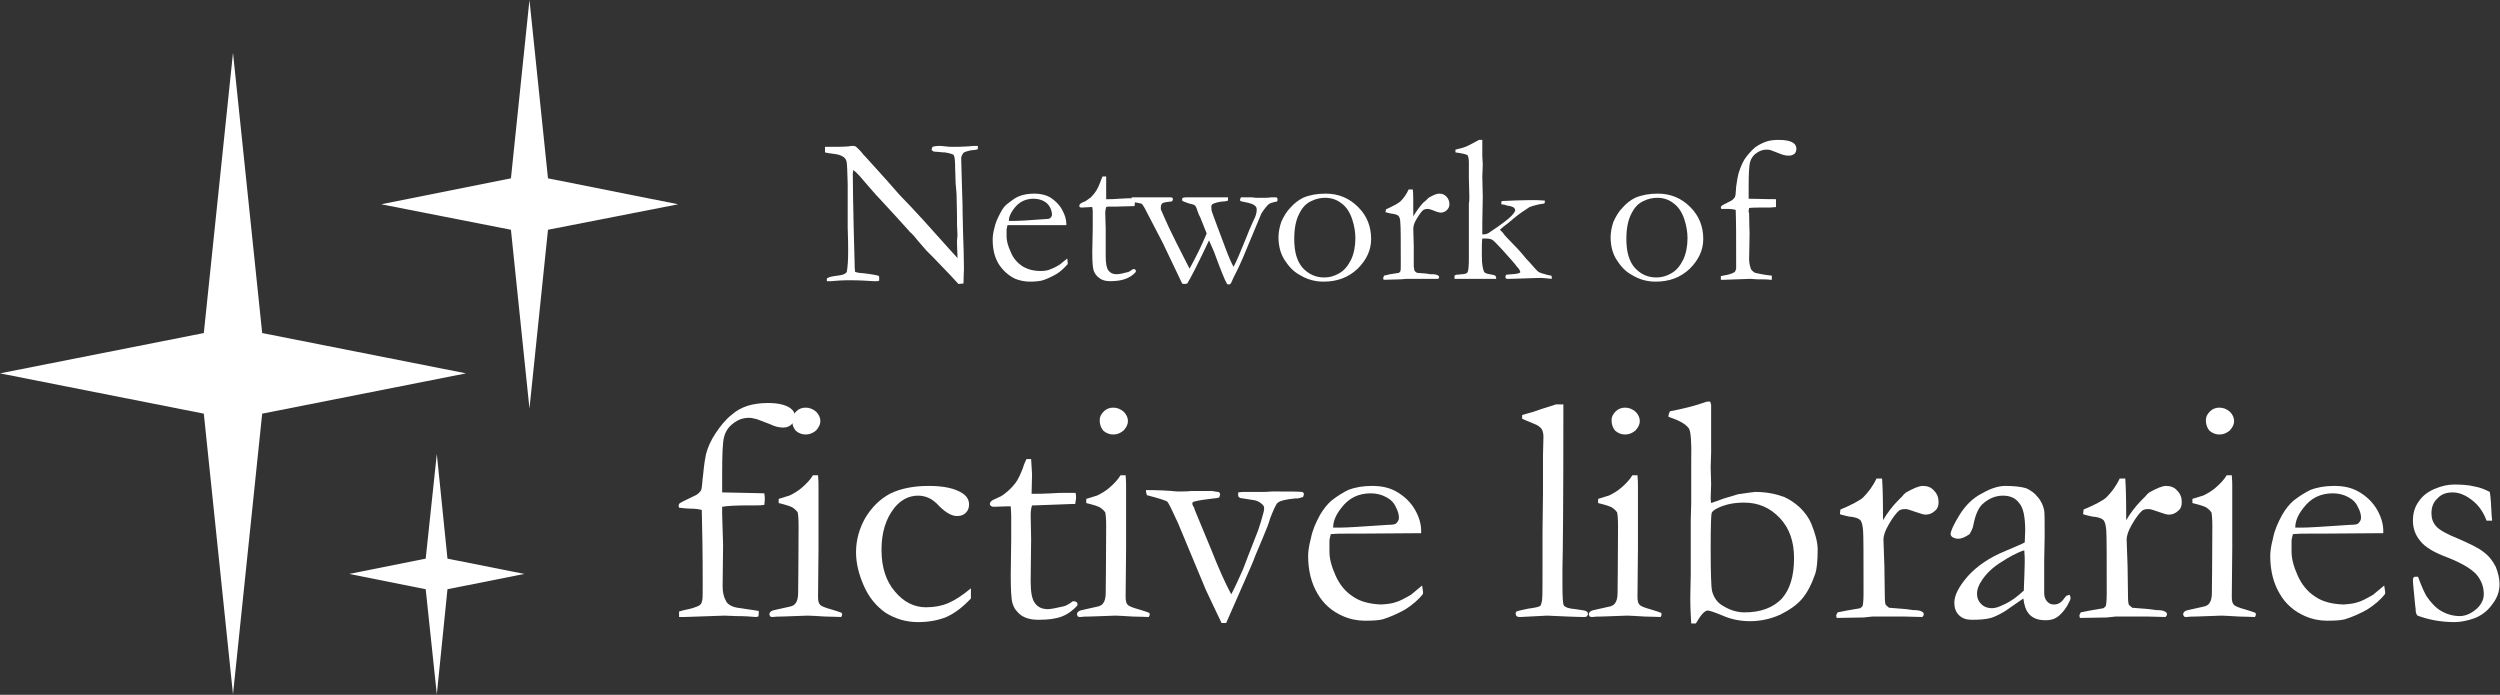 <?xml version="1.0" encoding="UTF-8"?>
<!DOCTYPE svg PUBLIC "-//W3C//DTD SVG 1.1//EN" "http://www.w3.org/Graphics/SVG/1.1/DTD/svg11.dtd">
<svg version="1.2" width="53.97mm" height="15mm" viewBox="1100 12957 5397 1500" preserveAspectRatio="xMidYMid" fill-rule="evenodd" stroke-width="28.222" stroke-linejoin="round" xmlns="http://www.w3.org/2000/svg" xmlns:ooo="http://xml.openoffice.org/svg/export" xmlns:xlink="http://www.w3.org/1999/xlink" xmlns:presentation="http://sun.com/xmlns/staroffice/presentation" xmlns:smil="http://www.w3.org/2001/SMIL20/" xmlns:anim="urn:oasis:names:tc:opendocument:xmlns:animation:1.0" xml:space="preserve">
 <rect x="1100" y="12957" width="5397" height="1500" fill="#333333" stroke="none"/>
 <defs class="EmbeddedBulletChars">
  <g id="bullet-char-template-57356" transform="scale(0,-0)">
   <path d="M 580,1141 L 1163,571 580,0 -4,571 580,1141 Z"/>
  </g>
  <g id="bullet-char-template-57354" transform="scale(0,-0)">
   <path d="M 8,1128 L 1137,1128 1137,0 8,0 8,1128 Z"/>
  </g>
  <g id="bullet-char-template-10146" transform="scale(0,-0)">
   <path d="M 174,0 L 602,739 174,1481 1456,739 174,0 Z M 1358,739 L 309,1346 659,739 1358,739 Z"/>
  </g>
  <g id="bullet-char-template-10132" transform="scale(0,-0)">
   <path d="M 2015,739 L 1276,0 717,0 1260,543 174,543 174,936 1260,936 717,1481 1274,1481 2015,739 Z"/>
  </g>
  <g id="bullet-char-template-10007" transform="scale(0,-0)">
   <path d="M 0,-2 C -7,14 -16,27 -25,37 L 356,567 C 262,823 215,952 215,954 215,979 228,992 255,992 264,992 276,990 289,987 310,991 331,999 354,1012 L 381,999 492,748 772,1049 836,1024 860,1049 C 881,1039 901,1025 922,1006 886,937 835,863 770,784 769,783 710,716 594,584 L 774,223 C 774,196 753,168 711,139 L 727,119 C 717,90 699,76 672,76 641,76 570,178 457,381 L 164,-76 C 142,-110 111,-127 72,-127 30,-127 9,-110 8,-76 1,-67 -2,-52 -2,-32 -2,-23 -1,-13 0,-2 Z"/>
  </g>
  <g id="bullet-char-template-10004" transform="scale(0,-0)">
   <path d="M 285,-33 C 182,-33 111,30 74,156 52,228 41,333 41,471 41,549 55,616 82,672 116,743 169,778 240,778 293,778 328,747 346,684 L 369,508 C 377,444 397,411 428,410 L 1163,1116 C 1174,1127 1196,1133 1229,1133 1271,1133 1292,1118 1292,1087 L 1292,965 C 1292,929 1282,901 1262,881 L 442,47 C 390,-6 338,-33 285,-33 Z"/>
  </g>
  <g id="bullet-char-template-9679" transform="scale(0,-0)">
   <path d="M 813,0 C 632,0 489,54 383,161 276,268 223,411 223,592 223,773 276,916 383,1023 489,1130 632,1184 813,1184 992,1184 1136,1130 1245,1023 1353,916 1407,772 1407,592 1407,412 1353,268 1245,161 1136,54 992,0 813,0 Z"/>
  </g>
  <g id="bullet-char-template-8226" transform="scale(0,-0)">
   <path d="M 346,457 C 273,457 209,483 155,535 101,586 74,649 74,723 74,796 101,859 155,911 209,963 273,989 346,989 419,989 480,963 531,910 582,859 608,796 608,723 608,648 583,586 532,535 482,483 420,457 346,457 Z"/>
  </g>
  <g id="bullet-char-template-8211" transform="scale(0,-0)">
   <path d="M -4,459 L 1135,459 1135,606 -4,606 -4,459 Z"/>
  </g>
  <g id="bullet-char-template-61548" transform="scale(0,-0)">
   <path d="M 173,740 C 173,903 231,1043 346,1159 462,1274 601,1332 765,1332 928,1332 1067,1274 1183,1159 1299,1043 1357,903 1357,740 1357,577 1299,437 1183,322 1067,206 928,148 765,148 601,148 462,206 346,322 231,437 173,577 173,740 Z"/>
  </g>
 </defs>
 <g class="Page">
  <g class="Group">
   <g class="com.sun.star.drawing.ClosedBezierShape">
    <g id="id3">
     <rect class="BoundingBox" stroke="none" fill="none" x="2881" y="13272" width="331" height="299"/>
     <path fill="rgb(255,255,255)" stroke="none" d="M 2881,13286 L 2881,13274 C 2904,13274 2921,13274 2932,13273 2936,13272 2939,13272 2941,13272 2942,13272 2944,13272 2947,13273 2953,13278 2959,13284 2964,13291 2965,13292 2967,13294 2968,13295 L 3015,13347 3022,13355 C 3032,13366 3040,13376 3048,13384 3056,13392 3071,13408 3094,13433 L 3147,13492 C 3152,13498 3159,13505 3167,13514 L 3167,13510 C 3166,13490 3166,13479 3166,13477 L 3167,13464 3166,13443 3166,13433 C 3166,13427 3166,13409 3165,13377 3165,13373 3164,13365 3163,13353 3163,13341 3162,13330 3162,13321 3162,13305 3161,13295 3159,13292 3158,13290 3151,13288 3140,13286 3137,13286 3133,13286 3127,13285 3120,13285 3116,13284 3115,13284 3114,13283 3112,13282 3111,13280 3112,13278 3112,13276 3113,13274 3117,13273 3121,13272 3125,13272 3129,13272 3135,13272 3141,13273 3147,13274 3153,13274 3158,13274 3165,13274 3176,13274 3190,13273 3198,13272 3204,13272 3207,13272 L 3211,13272 3211,13279 C 3208,13280 3205,13281 3201,13281 3197,13281 3193,13282 3190,13283 3185,13284 3181,13286 3180,13287 3177,13291 3175,13295 3175,13299 L 3177,13370 3178,13402 3178,13412 3179,13457 C 3180,13488 3181,13514 3181,13537 3181,13542 3180,13553 3180,13569 L 3169,13570 C 3164,13564 3146,13545 3115,13513 3108,13506 3103,13501 3100,13498 L 3081,13476 C 3074,13467 3069,13462 3067,13460 3064,13458 3063,13456 3062,13455 3045,13436 3024,13413 2998,13385 2991,13378 2981,13366 2967,13350 2959,13340 2953,13334 2951,13332 2949,13330 2946,13327 2942,13324 L 2941,13332 C 2941,13361 2942,13401 2943,13452 L 2945,13526 C 2945,13532 2945,13538 2946,13544 L 2954,13546 C 2968,13547 2982,13549 2996,13552 2997,13553 2997,13554 2998,13554 L 2998,13563 C 2996,13564 2994,13564 2992,13564 2991,13564 2989,13564 2986,13564 2972,13563 2954,13562 2933,13562 2918,13562 2905,13563 2894,13564 L 2891,13564 C 2890,13564 2888,13564 2885,13564 L 2885,13558 2891,13555 2901,13553 C 2910,13552 2917,13551 2922,13549 2924,13548 2927,13546 2928,13544 2930,13534 2931,13519 2931,13499 2931,13490 2931,13473 2930,13448 L 2930,13417 2930,13354 C 2929,13325 2929,13309 2927,13304 2926,13301 2924,13298 2921,13296 2916,13292 2908,13290 2899,13289 2890,13288 2884,13287 2881,13286 Z"/>
    </g>
   </g>
   <g class="com.sun.star.drawing.ClosedBezierShape">
    <g id="id4">
     <rect class="BoundingBox" stroke="none" fill="none" x="3243" y="13375" width="163" height="191"/>
     <path fill="rgb(255,255,255)" stroke="none" d="M 3402,13443 L 3313,13443 3296,13443 C 3289,13443 3282,13443 3275,13443 3274,13447 3273,13451 3273,13452 L 3273,13454 3273,13457 3273,13468 C 3273,13477 3276,13488 3282,13501 3287,13514 3296,13524 3306,13531 3317,13538 3330,13542 3346,13542 3355,13542 3361,13541 3366,13539 3371,13537 3379,13534 3388,13528 L 3404,13515 3405,13524 C 3405,13525 3405,13526 3405,13527 3398,13535 3390,13543 3380,13549 3369,13555 3359,13560 3348,13563 3343,13564 3335,13565 3323,13565 3313,13565 3302,13563 3292,13559 3277,13552 3265,13541 3256,13527 3247,13512 3243,13495 3243,13474 3243,13467 3244,13459 3247,13448 3249,13438 3254,13427 3260,13416 3264,13408 3269,13401 3276,13396 3285,13389 3292,13384 3299,13381 3309,13377 3320,13375 3333,13375 3347,13375 3358,13378 3367,13383 3378,13390 3387,13399 3393,13410 3399,13421 3402,13431 3402,13440 L 3402,13443 Z M 3278,13434 L 3288,13434 C 3296,13434 3319,13433 3356,13430 3362,13430 3366,13429 3367,13428 3370,13425 3371,13423 3371,13421 3371,13416 3370,13411 3367,13405 3364,13399 3359,13394 3353,13391 3347,13388 3340,13386 3331,13386 3314,13386 3300,13393 3290,13406 3282,13416 3278,13425 3278,13434 Z"/>
    </g>
   </g>
   <g class="com.sun.star.drawing.ClosedBezierShape">
    <g id="id5">
     <rect class="BoundingBox" stroke="none" fill="none" x="3430" y="13338" width="123" height="227"/>
     <path fill="rgb(255,255,255)" stroke="none" d="M 3480,13338 L 3488,13338 3488,13359 3488,13387 C 3491,13387 3493,13387 3493,13387 3497,13387 3505,13387 3516,13386 3523,13386 3530,13385 3536,13385 3539,13385 3544,13385 3550,13386 3550,13389 3550,13391 3550,13393 3550,13395 3550,13398 3549,13402 L 3545,13402 3510,13403 3492,13403 3488,13404 C 3487,13408 3486,13412 3486,13417 L 3487,13451 3487,13510 C 3487,13526 3489,13536 3493,13541 3497,13546 3502,13549 3510,13549 3514,13549 3522,13548 3532,13545 3536,13545 3540,13542 3546,13538 L 3548,13538 C 3549,13538 3550,13538 3551,13539 3552,13540 3552,13541 3552,13542 L 3552,13544 C 3546,13551 3538,13556 3530,13559 3522,13562 3511,13564 3497,13564 3487,13564 3479,13562 3473,13557 3467,13553 3463,13547 3461,13541 3459,13535 3458,13522 3458,13501 L 3459,13450 3459,13426 3459,13417 C 3459,13413 3459,13409 3458,13404 L 3455,13404 3437,13405 3435,13405 C 3433,13405 3432,13405 3431,13404 3430,13403 3430,13402 3430,13401 3430,13400 3431,13398 3432,13397 3433,13396 3436,13394 3442,13392 3445,13390 3450,13387 3455,13383 3460,13378 3464,13373 3467,13368 3469,13365 3472,13359 3475,13351 3477,13345 3479,13341 3480,13338 Z"/>
    </g>
   </g>
   <g class="com.sun.star.drawing.ClosedBezierShape">
    <g id="id6">
     <rect class="BoundingBox" stroke="none" fill="none" x="3543" y="13383" width="316" height="189"/>
     <path fill="rgb(255,255,255)" stroke="none" d="M 3543,13383 L 3628,13383 C 3629,13383 3631,13384 3631,13384 3632,13385 3632,13386 3632,13387 3632,13389 3631,13391 3629,13392 3618,13393 3612,13394 3609,13396 3607,13398 3606,13401 3606,13404 3606,13406 3606,13407 3606,13409 3607,13411 3609,13416 3613,13425 3618,13437 3627,13456 3640,13482 L 3668,13537 C 3683,13510 3695,13485 3705,13461 L 3691,13426 C 3689,13423 3687,13418 3685,13412 3683,13405 3681,13402 3680,13401 3679,13399 3674,13398 3666,13396 3658,13393 3654,13392 3652,13390 L 3652,13389 C 3652,13388 3652,13386 3653,13384 3657,13383 3660,13383 3662,13383 L 3674,13383 3702,13383 3711,13383 3738,13383 C 3740,13383 3742,13383 3743,13383 L 3747,13383 C 3748,13383 3749,13383 3751,13383 L 3751,13390 C 3748,13391 3745,13392 3739,13392 3730,13393 3722,13395 3717,13398 3715,13400 3715,13402 3715,13403 3715,13407 3715,13411 3717,13416 3718,13418 3719,13422 3722,13430 L 3746,13494 C 3753,13513 3759,13526 3763,13533 3769,13522 3778,13501 3790,13471 3794,13461 3799,13448 3806,13433 3811,13424 3813,13416 3813,13410 3813,13406 3812,13403 3809,13401 3806,13398 3800,13396 3791,13394 3785,13393 3781,13392 3778,13391 3777,13390 3777,13389 3777,13388 3777,13387 3778,13385 3779,13383 L 3783,13383 3801,13383 C 3802,13383 3805,13383 3811,13384 3817,13384 3823,13384 3829,13384 3833,13384 3839,13384 3844,13383 L 3856,13383 C 3856,13384 3857,13384 3857,13385 3858,13385 3858,13386 3858,13387 3858,13388 3858,13390 3857,13392 3850,13393 3844,13395 3840,13397 3836,13400 3830,13407 3823,13418 L 3783,13514 C 3779,13523 3773,13537 3763,13556 3761,13560 3760,13563 3759,13565 3758,13568 3757,13569 3756,13570 3755,13571 3754,13571 3753,13571 3752,13571 3750,13571 3749,13570 3744,13562 3735,13539 3721,13501 3717,13491 3713,13483 3710,13476 3686,13527 3670,13558 3663,13569 3660,13570 3658,13570 3657,13570 3656,13570 3654,13570 3652,13569 L 3610,13481 3571,13406 C 3568,13401 3566,13398 3565,13397 3562,13396 3558,13395 3551,13394 3548,13393 3545,13393 3543,13392 3543,13390 3543,13388 3543,13387 3543,13386 3543,13385 3543,13383 Z"/>
    </g>
   </g>
   <g class="com.sun.star.drawing.ClosedBezierShape">
    <g id="id7">
     <rect class="BoundingBox" stroke="none" fill="none" x="3860" y="13375" width="201" height="191"/>
     <path fill="rgb(255,255,255)" stroke="none" d="M 3860,13469 C 3860,13459 3862,13448 3866,13436 3871,13425 3877,13414 3886,13405 3894,13396 3903,13389 3913,13384 3927,13378 3943,13375 3962,13375 3990,13375 4013,13385 4032,13404 4051,13423 4060,13446 4060,13473 4060,13497 4050,13518 4031,13537 4011,13556 3987,13565 3957,13565 3938,13565 3921,13560 3905,13550 3892,13543 3882,13532 3873,13518 3864,13504 3860,13487 3860,13469 Z M 3959,13556 C 3970,13556 3981,13553 3991,13547 4002,13541 4010,13531 4017,13517 4023,13504 4026,13488 4026,13471 4026,13459 4024,13445 4019,13430 4014,13415 4006,13403 3996,13396 3986,13388 3974,13384 3961,13384 3951,13384 3941,13386 3931,13391 3920,13396 3912,13404 3905,13418 3898,13431 3894,13449 3894,13473 3894,13501 3900,13521 3912,13535 3925,13549 3940,13556 3959,13556 Z"/>
    </g>
   </g>
   <g class="com.sun.star.drawing.ClosedBezierShape">
    <g id="id8">
     <rect class="BoundingBox" stroke="none" fill="none" x="4086" y="13366" width="144" height="196"/>
     <path fill="rgb(255,255,255)" stroke="none" d="M 4087,13561 L 4086,13558 C 4086,13556 4087,13554 4088,13552 L 4101,13549 4120,13546 C 4121,13545 4122,13544 4123,13543 4124,13541 4124,13535 4124,13526 4124,13475 4124,13446 4123,13438 4123,13430 4121,13425 4119,13423 4117,13421 4112,13419 4103,13418 4098,13417 4094,13416 4091,13415 L 4092,13409 C 4107,13402 4117,13397 4123,13392 4130,13385 4136,13377 4141,13366 L 4150,13366 C 4151,13374 4151,13390 4151,13416 L 4151,13420 C 4151,13421 4151,13422 4151,13424 4157,13414 4164,13404 4172,13395 L 4178,13390 C 4180,13388 4182,13386 4184,13384 4194,13378 4202,13375 4207,13375 4213,13375 4219,13377 4223,13382 4227,13386 4229,13392 4229,13398 4229,13403 4227,13407 4224,13410 4220,13414 4216,13416 4210,13416 4208,13416 4203,13415 4196,13412 4189,13409 4184,13408 4182,13408 4178,13408 4175,13409 4173,13410 4169,13413 4164,13420 4158,13430 4153,13438 4151,13445 4151,13451 L 4152,13488 4152,13532 C 4153,13537 4153,13541 4154,13542 4155,13543 4156,13544 4159,13546 4175,13547 4184,13548 4187,13549 4189,13549 4191,13549 4192,13549 4198,13549 4202,13550 4205,13552 4206,13553 4207,13554 4207,13555 4207,13556 4206,13557 4205,13559 L 4181,13559 4172,13559 4158,13559 4136,13559 4124,13560 4087,13561 Z"/>
    </g>
   </g>
   <g class="com.sun.star.drawing.ClosedBezierShape">
    <g id="id9">
     <rect class="BoundingBox" stroke="none" fill="none" x="4240" y="13259" width="212" height="302"/>
     <path fill="rgb(255,255,255)" stroke="none" d="M 4240,13559 L 4240,13552 C 4241,13551 4242,13551 4244,13550 4245,13550 4249,13550 4256,13549 4262,13549 4267,13547 4268,13545 4270,13542 4271,13532 4271,13514 L 4271,13426 4271,13411 C 4271,13409 4271,13404 4271,13396 4272,13392 4272,13387 4272,13381 L 4271,13342 4271,13308 C 4271,13300 4270,13295 4268,13292 4265,13290 4257,13288 4242,13286 L 4242,13284 C 4242,13283 4242,13282 4242,13280 4251,13278 4259,13276 4266,13273 4269,13272 4278,13267 4293,13259 L 4300,13259 C 4300,13262 4300,13264 4300,13265 L 4300,13285 4300,13294 4301,13312 4300,13338 4301,13382 4300,13437 4300,13454 C 4300,13456 4300,13459 4300,13463 L 4303,13463 C 4308,13463 4313,13461 4318,13457 4342,13441 4356,13430 4362,13424 4368,13418 4371,13413 4371,13411 4371,13409 4370,13407 4368,13405 4364,13403 4359,13401 4354,13401 4352,13400 4350,13400 4348,13399 4345,13399 4343,13398 4341,13398 L 4341,13396 C 4341,13395 4341,13393 4342,13391 4366,13390 4386,13389 4404,13389 4413,13389 4424,13389 4435,13390 L 4435,13392 C 4435,13393 4435,13395 4434,13396 4432,13397 4428,13397 4423,13398 4414,13400 4407,13402 4402,13404 4391,13411 4379,13419 4366,13430 4359,13436 4352,13442 4346,13446 L 4338,13453 C 4339,13454 4340,13455 4341,13456 4342,13457 4343,13458 4345,13460 4346,13463 4350,13466 4354,13471 4371,13488 4383,13501 4391,13511 4393,13514 4396,13517 4400,13521 4411,13534 4418,13541 4420,13543 4424,13546 4431,13548 4439,13550 4443,13551 4446,13552 4449,13552 4450,13554 4450,13556 4450,13557 L 4450,13559 C 4439,13558 4431,13557 4427,13557 L 4423,13557 4360,13559 C 4358,13559 4356,13559 4355,13559 4354,13559 4352,13559 4351,13558 4350,13557 4350,13556 4350,13555 L 4350,13553 C 4351,13551 4352,13550 4352,13550 4367,13549 4376,13548 4378,13547 4379,13547 4381,13546 4382,13545 4382,13542 4380,13538 4375,13533 4371,13527 4360,13515 4343,13496 4332,13484 4325,13477 4322,13475 4319,13473 4314,13472 4309,13472 L 4300,13472 C 4299,13477 4299,13490 4299,13509 4299,13527 4301,13538 4304,13544 4305,13546 4309,13548 4316,13549 4322,13550 4326,13551 4328,13552 4329,13553 4330,13556 4330,13559 4321,13559 4313,13559 4307,13559 4296,13559 4285,13559 4273,13559 4266,13559 4260,13559 4256,13559 4253,13559 4248,13559 4240,13559 Z"/>
    </g>
   </g>
   <g class="com.sun.star.drawing.ClosedBezierShape">
    <g id="id10">
     <rect class="BoundingBox" stroke="none" fill="none" x="4577" y="13375" width="201" height="191"/>
     <path fill="rgb(255,255,255)" stroke="none" d="M 4577,13469 C 4577,13459 4579,13448 4583,13436 4588,13425 4594,13414 4603,13405 4611,13396 4620,13389 4630,13384 4644,13378 4660,13375 4679,13375 4707,13375 4730,13385 4749,13404 4768,13423 4777,13446 4777,13473 4777,13497 4767,13518 4748,13537 4728,13556 4704,13565 4674,13565 4655,13565 4638,13560 4622,13550 4609,13543 4599,13532 4590,13518 4581,13504 4577,13487 4577,13469 Z M 4676,13556 C 4687,13556 4698,13553 4708,13547 4719,13541 4727,13531 4734,13517 4740,13504 4743,13488 4743,13471 4743,13459 4741,13445 4736,13430 4731,13415 4723,13403 4713,13396 4703,13388 4691,13384 4678,13384 4668,13384 4658,13386 4648,13391 4637,13396 4629,13404 4622,13418 4615,13431 4611,13449 4611,13473 4611,13501 4617,13521 4629,13535 4642,13549 4657,13556 4676,13556 Z"/>
    </g>
   </g>
   <g class="com.sun.star.drawing.ClosedBezierShape">
    <g id="id11">
     <rect class="BoundingBox" stroke="none" fill="none" x="4815" y="13259" width="164" height="303"/>
     <path fill="rgb(255,255,255)" stroke="none" d="M 4875,13386 C 4912,13387 4931,13387 4934,13387 4934,13390 4934,13393 4934,13395 4934,13397 4934,13400 4934,13404 4930,13404 4926,13405 4922,13405 L 4914,13405 C 4896,13405 4883,13405 4876,13406 4875,13410 4875,13412 4875,13414 4875,13415 4875,13416 4876,13417 4876,13441 4877,13455 4877,13460 L 4876,13517 C 4876,13525 4878,13532 4880,13538 4882,13541 4885,13544 4889,13546 4892,13547 4899,13548 4909,13550 4917,13551 4922,13552 4925,13552 4925,13555 4925,13558 4925,13561 L 4922,13561 C 4914,13560 4905,13560 4894,13560 L 4878,13559 4822,13561 4815,13561 4815,13553 C 4817,13553 4819,13552 4820,13552 4833,13550 4841,13547 4845,13544 4846,13543 4847,13541 4848,13537 4848,13536 4848,13527 4848,13512 4848,13470 4848,13435 4847,13410 4843,13409 4837,13408 4830,13408 4827,13408 4822,13408 4816,13408 L 4815,13405 C 4815,13403 4816,13402 4817,13401 4818,13400 4824,13397 4836,13391 4840,13389 4843,13386 4845,13383 4846,13381 4847,13378 4847,13373 4847,13370 4848,13366 4848,13360 4850,13345 4852,13335 4853,13332 4856,13322 4860,13311 4866,13301 4873,13291 4880,13283 4889,13275 4896,13270 4904,13266 4912,13263 4920,13260 4930,13259 4940,13259 4954,13259 4965,13261 4972,13266 4976,13269 4978,13273 4978,13278 4978,13282 4977,13286 4974,13289 4970,13292 4966,13293 4962,13293 4956,13293 4950,13292 4943,13289 4931,13284 4924,13282 4922,13281 4919,13280 4916,13280 4913,13280 4905,13280 4898,13283 4891,13288 4884,13293 4880,13300 4878,13307 4876,13315 4875,13332 4875,13359 4875,13369 4875,13378 4875,13386 Z"/>
    </g>
   </g>
   <g class="com.sun.star.drawing.ClosedBezierShape">
    <g id="id12">
     <rect class="BoundingBox" stroke="none" fill="none" x="2565" y="13827" width="252" height="463"/>
     <path fill="rgb(255,255,255)" stroke="none" d="M 2659,14020 C 2716,14021 2747,14022 2750,14022 2751,14027 2751,14031 2751,14033 2751,14036 2751,14041 2750,14047 2744,14048 2738,14048 2732,14048 L 2719,14048 C 2690,14048 2670,14049 2659,14051 2659,14056 2659,14060 2659,14063 2659,14064 2659,14066 2659,14068 2660,14104 2661,14126 2661,14133 L 2660,14222 C 2660,14235 2662,14245 2667,14254 2669,14259 2674,14263 2681,14266 2685,14268 2696,14270 2712,14272 2725,14274 2734,14275 2738,14276 2738,14281 2738,14285 2737,14288 L 2732,14289 C 2721,14288 2707,14287 2689,14287 L 2664,14286 2577,14289 2566,14289 2566,14277 C 2569,14276 2572,14276 2573,14275 2593,14271 2606,14267 2611,14263 2614,14261 2615,14257 2616,14253 2617,14250 2617,14237 2617,14214 2617,14149 2616,14097 2615,14058 2609,14056 2600,14055 2588,14055 2583,14055 2576,14054 2566,14053 L 2565,14050 C 2565,14047 2566,14044 2568,14043 2569,14042 2579,14037 2598,14028 2605,14025 2610,14021 2613,14016 2615,14013 2615,14008 2616,14000 2616,13997 2617,13990 2618,13981 2620,13958 2623,13943 2624,13938 2628,13922 2635,13907 2645,13892 2655,13877 2666,13863 2680,13852 2690,13843 2702,13837 2714,13833 2727,13829 2742,13827 2758,13827 2780,13827 2796,13831 2806,13838 2813,13843 2816,13849 2816,13856 2816,13863 2814,13868 2809,13873 2804,13878 2798,13880 2791,13880 2782,13880 2773,13878 2763,13873 2744,13866 2733,13861 2730,13861 2726,13860 2722,13859 2717,13859 2704,13859 2693,13863 2683,13871 2672,13879 2666,13889 2663,13901 2660,13912 2659,13939 2659,13980 2659,13994 2659,14008 2659,14020 Z"/>
    </g>
   </g>
   <g class="com.sun.star.drawing.ClosedBezierShape">
    <g id="id13">
     <rect class="BoundingBox" stroke="none" fill="none" x="2761" y="13837" width="159" height="453"/>
     <path fill="rgb(255,255,255)" stroke="none" d="M 2810,13864 C 2810,13857 2813,13851 2819,13845 2824,13840 2831,13837 2839,13837 2848,13837 2855,13840 2862,13846 2868,13852 2871,13859 2871,13866 2871,13873 2868,13879 2862,13886 2855,13892 2848,13895 2839,13895 2831,13895 2824,13892 2818,13887 2813,13881 2810,13874 2810,13864 Z M 2781,14043 L 2781,14034 C 2796,14029 2805,14027 2806,14026 2814,14022 2823,14017 2832,14009 2841,14001 2849,13993 2855,13983 2858,13983 2860,13983 2862,13983 L 2866,13983 C 2867,13994 2867,14002 2867,14007 2867,14008 2867,14013 2867,14023 L 2867,14041 2867,14140 2866,14245 C 2866,14253 2867,14259 2870,14262 2873,14266 2882,14269 2896,14273 2906,14276 2912,14278 2917,14280 2918,14282 2918,14283 2918,14284 2918,14285 2917,14287 2916,14289 2907,14289 2896,14288 2882,14288 2863,14287 2850,14286 2844,14286 2841,14286 2822,14287 2788,14288 2781,14288 2775,14288 2768,14289 2767,14289 2765,14289 2763,14288 2762,14286 2761,14285 2761,14283 2761,14280 2763,14277 2768,14275 2768,14275 2780,14272 2803,14267 2810,14266 2815,14263 2817,14260 2821,14255 2823,14248 2823,14237 2823,14220 2824,14172 2824,14093 2824,14077 2823,14067 2822,14063 2820,14060 2817,14057 2813,14054 2808,14050 2797,14047 2781,14043 Z"/>
    </g>
   </g>
   <g class="com.sun.star.drawing.ClosedBezierShape">
    <g id="id14">
     <rect class="BoundingBox" stroke="none" fill="none" x="2948" y="14006" width="249" height="295"/>
     <path fill="rgb(255,255,255)" stroke="none" d="M 3196,14227 L 3196,14249 C 3178,14268 3161,14281 3143,14289 3126,14296 3105,14300 3082,14300 3056,14300 3033,14293 3012,14280 2992,14266 2976,14247 2965,14222 2954,14197 2948,14173 2948,14149 2948,14123 2955,14098 2968,14075 2982,14052 2999,14035 3021,14023 3043,14012 3071,14006 3105,14006 3137,14006 3161,14011 3178,14022 3187,14028 3192,14036 3192,14046 3192,14053 3190,14059 3185,14064 3180,14069 3174,14071 3166,14071 3155,14071 3142,14064 3128,14050 3120,14041 3112,14035 3105,14032 3098,14029 3091,14027 3082,14027 3062,14027 3045,14036 3031,14053 3012,14077 3003,14107 3003,14144 3003,14182 3013,14212 3032,14234 3051,14257 3074,14268 3099,14268 3117,14268 3133,14265 3147,14259 3161,14253 3177,14243 3196,14227 Z"/>
    </g>
   </g>
   <g class="com.sun.star.drawing.ClosedBezierShape">
    <g id="id15">
     <rect class="BoundingBox" stroke="none" fill="none" x="3237" y="13948" width="190" height="348"/>
     <path fill="rgb(255,255,255)" stroke="none" d="M 3316,13948 L 3326,13948 3328,13981 3327,14023 C 3331,14023 3334,14023 3335,14023 3341,14023 3353,14023 3370,14022 3381,14021 3391,14021 3401,14021 3406,14021 3413,14021 3422,14021 3423,14026 3423,14029 3423,14032 3423,14035 3422,14039 3421,14045 L 3415,14045 3361,14047 3334,14048 3328,14048 C 3326,14054 3325,14061 3325,14069 L 3326,14121 3325,14212 C 3325,14236 3328,14252 3335,14260 3341,14268 3350,14272 3362,14272 3368,14272 3379,14270 3396,14266 3401,14265 3408,14261 3416,14255 L 3419,14255 C 3421,14255 3423,14256 3424,14257 3426,14258 3426,14260 3426,14262 L 3426,14264 C 3416,14275 3405,14283 3392,14288 3379,14293 3363,14295 3341,14295 3327,14295 3314,14292 3304,14285 3295,14278 3289,14270 3286,14260 3283,14251 3282,14230 3282,14198 L 3283,14120 3283,14083 3283,14069 C 3283,14063 3282,14056 3282,14050 L 3276,14050 3247,14051 3245,14051 C 3242,14051 3240,14050 3239,14049 3238,14048 3237,14047 3237,14045 3237,14043 3238,14040 3240,14039 3241,14037 3247,14035 3255,14031 3261,14029 3268,14024 3276,14017 3284,14010 3291,14002 3296,13994 3299,13989 3303,13981 3308,13968 3311,13958 3314,13952 3316,13948 Z"/>
    </g>
   </g>
   <g class="com.sun.star.drawing.ClosedBezierShape">
    <g id="id16">
     <rect class="BoundingBox" stroke="none" fill="none" x="3425" y="13837" width="158" height="453"/>
     <path fill="rgb(255,255,255)" stroke="none" d="M 3474,13864 C 3474,13857 3477,13851 3483,13845 3488,13840 3495,13837 3503,13837 3512,13837 3519,13840 3526,13846 3532,13852 3535,13859 3535,13866 3535,13873 3532,13879 3526,13886 3519,13892 3512,13895 3503,13895 3495,13895 3488,13892 3482,13887 3477,13881 3474,13874 3474,13864 Z M 3445,14043 L 3445,14034 C 3460,14029 3469,14027 3470,14026 3478,14022 3487,14017 3496,14009 3505,14001 3513,13993 3519,13983 3522,13983 3524,13983 3526,13983 L 3530,13983 C 3531,13994 3531,14002 3531,14007 3531,14008 3531,14013 3531,14023 L 3531,14041 3531,14140 3530,14245 C 3530,14253 3531,14259 3534,14262 3537,14266 3546,14269 3560,14273 3570,14276 3576,14278 3581,14280 3582,14282 3582,14283 3582,14284 3582,14285 3581,14287 3580,14289 3571,14289 3560,14288 3546,14288 3527,14287 3514,14286 3508,14286 3505,14286 3486,14287 3452,14288 3445,14288 3439,14288 3432,14289 3431,14289 3429,14289 3427,14288 3426,14286 3425,14285 3425,14283 3425,14280 3427,14277 3432,14275 3432,14275 3444,14272 3467,14267 3474,14266 3479,14263 3481,14260 3485,14255 3487,14248 3487,14237 3487,14220 3488,14172 3488,14093 3488,14077 3487,14067 3486,14063 3484,14060 3481,14057 3477,14054 3472,14050 3461,14047 3445,14043 Z"/>
    </g>
   </g>
   <g class="com.sun.star.drawing.ClosedBezierShape">
    <g id="id17">
     <rect class="BoundingBox" stroke="none" fill="none" x="3574" y="14015" width="342" height="288"/>
     <path fill="rgb(255,255,255)" stroke="none" d="M 3574,14015 C 3600,14015 3622,14016 3641,14018 3655,14018 3664,14018 3671,14017 3675,14017 3678,14017 3679,14017 L 3717,14017 C 3723,14018 3727,14019 3730,14019 3732,14019 3733,14021 3734,14023 3734,14026 3733,14028 3732,14031 3728,14032 3724,14033 3720,14033 3703,14035 3688,14037 3677,14040 3675,14041 3674,14042 3674,14044 3674,14046 3675,14049 3678,14053 3678,14055 3679,14057 3681,14062 L 3715,14144 C 3730,14182 3744,14214 3758,14240 3767,14223 3775,14205 3783,14187 3790,14169 3801,14140 3816,14102 3820,14091 3824,14077 3828,14062 3829,14058 3829,14056 3829,14054 3829,14051 3828,14048 3824,14045 3821,14042 3816,14039 3809,14037 3807,14037 3797,14035 3777,14032 3776,14031 3774,14030 3773,14028 L 3773,14025 C 3773,14024 3773,14022 3773,14020 3779,14019 3783,14019 3785,14019 L 3826,14019 C 3829,14019 3835,14019 3846,14018 3882,14018 3904,14018 3911,14019 3913,14019 3914,14021 3915,14023 3915,14025 3914,14027 3913,14030 L 3902,14033 C 3899,14033 3897,14033 3896,14033 3876,14035 3863,14038 3859,14042 3855,14044 3850,14056 3842,14076 3839,14087 3834,14100 3827,14116 L 3809,14159 C 3807,14165 3804,14172 3801,14179 L 3747,14302 3737,14302 C 3735,14297 3732,14291 3729,14285 L 3703,14230 3643,14086 C 3630,14058 3623,14043 3620,14040 3618,14038 3603,14033 3576,14026 3575,14022 3574,14020 3574,14018 L 3574,14015 Z"/>
    </g>
   </g>
   <g class="com.sun.star.drawing.ClosedBezierShape">
    <g id="id18">
     <rect class="BoundingBox" stroke="none" fill="none" x="3924" y="14006" width="249" height="292"/>
     <path fill="rgb(255,255,255)" stroke="none" d="M 4168,14108 L 4032,14109 4005,14109 C 3995,14109 3984,14109 3973,14110 3971,14117 3970,14122 3970,14124 L 3970,14127 3970,14131 3970,14148 C 3970,14162 3974,14179 3983,14199 3992,14219 4004,14234 4021,14245 4037,14256 4057,14261 4082,14262 4095,14261 4105,14260 4113,14257 4121,14255 4132,14249 4146,14241 L 4170,14221 4172,14234 C 4172,14236 4172,14237 4172,14239 4162,14252 4149,14263 4133,14273 4117,14282 4101,14289 4085,14294 4077,14296 4065,14297 4047,14297 4031,14297 4015,14294 3999,14287 3976,14277 3957,14261 3944,14238 3931,14216 3924,14189 3924,14157 3924,14147 3926,14134 3930,14119 3933,14103 3940,14086 3950,14068 3957,14056 3965,14046 3974,14038 3988,14027 4000,14020 4010,14015 4025,14009 4042,14006 4062,14006 4083,14006 4100,14010 4114,14018 4132,14028 4146,14042 4155,14058 4164,14074 4168,14089 4168,14103 L 4168,14108 Z M 3978,14096 L 3994,14096 C 4005,14096 4040,14094 4097,14090 4106,14090 4112,14089 4114,14087 4118,14083 4120,14079 4120,14075 4120,14068 4118,14060 4113,14051 4109,14042 4102,14035 4092,14030 4083,14025 4072,14022 4059,14022 4033,14022 4012,14032 3996,14053 3984,14068 3978,14082 3978,14096 Z"/>
    </g>
   </g>
   <g class="com.sun.star.drawing.ClosedBezierShape">
    <g id="id19">
     <rect class="BoundingBox" stroke="none" fill="none" x="4372" y="13830" width="157" height="461"/>
     <path fill="rgb(255,255,255)" stroke="none" d="M 4386,13861 L 4386,13853 C 4392,13851 4400,13849 4407,13847 4419,13843 4436,13837 4459,13830 L 4475,13830 C 4475,13841 4475,13847 4475,13849 4475,14038 4474,14150 4473,14186 4473,14208 4473,14219 4473,14220 4473,14246 4474,14261 4476,14264 4479,14268 4487,14271 4501,14272 4515,14274 4523,14275 4525,14277 4527,14278 4528,14280 4528,14282 4528,14285 4527,14286 4526,14287 4525,14288 4524,14289 4521,14289 4519,14289 4507,14289 4485,14288 L 4440,14286 4382,14289 C 4379,14289 4376,14289 4374,14287 4373,14286 4372,14284 4372,14282 4372,14279 4373,14278 4374,14277 4376,14276 4384,14274 4399,14271 4414,14269 4423,14267 4425,14265 4427,14263 4428,14259 4429,14253 4430,14245 4430,14222 4430,14183 L 4430,14104 4431,14022 4431,13940 4432,13900 C 4432,13892 4430,13886 4428,13883 4425,13879 4420,13875 4412,13872 4399,13867 4391,13863 4386,13861 Z"/>
    </g>
   </g>
   <g class="com.sun.star.drawing.ClosedBezierShape">
    <g id="id20">
     <rect class="BoundingBox" stroke="none" fill="none" x="4530" y="13837" width="159" height="453"/>
     <path fill="rgb(255,255,255)" stroke="none" d="M 4579,13864 C 4579,13857 4582,13851 4588,13845 4593,13840 4600,13837 4608,13837 4617,13837 4624,13840 4631,13846 4637,13852 4640,13859 4640,13866 4640,13873 4637,13879 4631,13886 4624,13892 4617,13895 4608,13895 4600,13895 4593,13892 4587,13887 4582,13881 4579,13874 4579,13864 Z M 4550,14043 L 4550,14034 C 4565,14029 4574,14027 4575,14026 4583,14022 4592,14017 4601,14009 4610,14001 4618,13993 4624,13983 4627,13983 4629,13983 4631,13983 L 4635,13983 C 4636,13994 4636,14002 4636,14007 4636,14008 4636,14013 4636,14023 L 4636,14041 4636,14140 4635,14245 C 4635,14253 4636,14259 4639,14262 4642,14266 4651,14269 4665,14273 4675,14276 4681,14278 4686,14280 4687,14282 4687,14283 4687,14284 4687,14285 4686,14287 4685,14289 4676,14289 4665,14288 4651,14288 4632,14287 4619,14286 4613,14286 4610,14286 4591,14287 4557,14288 4550,14288 4544,14288 4537,14289 4536,14289 4534,14289 4532,14288 4531,14286 4530,14285 4530,14283 4530,14280 4532,14277 4537,14275 4537,14275 4549,14272 4572,14267 4579,14266 4584,14263 4586,14260 4590,14255 4592,14248 4592,14237 4592,14220 4593,14172 4593,14093 4593,14077 4592,14067 4591,14063 4589,14060 4586,14057 4582,14054 4577,14050 4566,14047 4550,14043 Z"/>
    </g>
   </g>
   <g class="com.sun.star.drawing.ClosedBezierShape">
    <g id="id21">
     <rect class="BoundingBox" stroke="none" fill="none" x="4702" y="13823" width="323" height="481"/>
     <path fill="rgb(255,255,255)" stroke="none" d="M 4702,13857 L 4702,13855 C 4702,13852 4703,13849 4705,13845 4730,13840 4757,13834 4785,13824 4786,13824 4789,13824 4792,13824 4793,13828 4794,13830 4794,13831 L 4794,13933 4793,13966 4794,14002 4793,14032 C 4793,14033 4793,14037 4794,14043 L 4822,14033 C 4825,14032 4835,14029 4852,14024 4873,14021 4886,14019 4889,14019 4913,14019 4933,14023 4952,14030 4963,14035 4974,14042 4986,14053 4997,14064 5005,14075 5010,14087 5019,14109 5024,14128 5024,14143 5024,14168 5022,14186 5019,14195 5011,14218 5002,14236 4990,14250 4979,14263 4963,14274 4943,14284 4923,14293 4901,14298 4878,14298 4857,14298 4837,14294 4819,14286 4800,14278 4789,14275 4787,14275 4780,14275 4772,14284 4761,14303 L 4751,14303 C 4750,14287 4749,14268 4749,14246 L 4750,14195 4750,14169 4750,14094 4750,14079 4751,14044 4751,14014 4751,14001 C 4751,13999 4751,13989 4751,13972 L 4751,13951 C 4752,13911 4750,13888 4746,13882 4739,13872 4724,13864 4702,13857 Z M 4866,14279 C 4901,14279 4927,14269 4946,14250 4964,14230 4973,14201 4973,14162 4973,14126 4963,14097 4942,14075 4921,14053 4896,14042 4865,14042 4843,14042 4825,14046 4810,14053 4801,14057 4796,14061 4795,14065 4794,14068 4793,14093 4793,14139 4793,14193 4794,14224 4796,14233 4800,14248 4808,14258 4818,14264 4834,14274 4850,14279 4866,14279 Z"/>
    </g>
   </g>
   <g class="com.sun.star.drawing.ClosedBezierShape">
    <g id="id22">
     <rect class="BoundingBox" stroke="none" fill="none" x="5064" y="13990" width="223" height="302"/>
     <path fill="rgb(255,255,255)" stroke="none" d="M 5065,14291 L 5064,14286 C 5064,14285 5065,14282 5067,14279 L 5087,14275 5116,14270 C 5118,14268 5120,14267 5121,14265 5122,14262 5123,14253 5123,14238 5123,14160 5123,14114 5122,14102 5121,14090 5119,14082 5115,14079 5112,14076 5104,14073 5091,14072 5083,14070 5077,14069 5072,14067 L 5073,14057 C 5097,14047 5114,14038 5122,14031 5133,14020 5143,14007 5151,13990 L 5163,13990 C 5164,14002 5165,14028 5165,14068 L 5165,14074 C 5165,14075 5165,14077 5165,14080 5174,14065 5185,14050 5198,14037 L 5206,14029 C 5209,14025 5212,14022 5215,14020 5231,14011 5243,14006 5251,14006 5261,14006 5269,14009 5275,14016 5282,14023 5285,14031 5285,14041 5285,14049 5283,14055 5278,14059 5272,14065 5265,14068 5257,14068 5253,14068 5246,14066 5235,14062 5224,14058 5217,14056 5214,14056 5207,14056 5203,14057 5200,14059 5194,14064 5186,14074 5177,14090 5170,14102 5166,14113 5166,14122 L 5168,14179 5169,14248 C 5169,14255 5170,14261 5171,14263 5172,14264 5175,14266 5178,14269 5203,14271 5218,14272 5222,14273 5225,14273 5228,14274 5229,14274 5239,14274 5246,14275 5250,14278 5252,14279 5253,14281 5253,14283 5253,14285 5252,14287 5250,14289 L 5212,14288 5198,14288 5177,14288 5142,14288 5123,14290 5065,14291 Z"/>
    </g>
   </g>
   <g class="com.sun.star.drawing.ClosedBezierShape">
    <g id="id23">
     <rect class="BoundingBox" stroke="none" fill="none" x="5311" y="14005" width="260" height="292"/>
     <path fill="rgb(255,255,255)" stroke="none" d="M 5568,14241 C 5569,14244 5570,14246 5570,14248 5570,14251 5567,14257 5562,14266 5555,14277 5547,14286 5538,14291 5533,14294 5525,14296 5516,14296 5499,14296 5487,14291 5479,14281 5474,14275 5470,14265 5468,14249 L 5429,14276 C 5416,14284 5405,14289 5398,14291 5387,14294 5373,14295 5357,14295 5345,14295 5336,14292 5329,14285 5322,14278 5319,14269 5319,14258 5319,14242 5329,14223 5348,14201 5368,14179 5394,14161 5428,14147 5451,14137 5466,14131 5471,14128 5471,14120 5472,14112 5472,14103 5472,14073 5468,14053 5459,14043 5451,14032 5439,14027 5424,14027 5408,14027 5393,14033 5379,14046 5371,14054 5364,14069 5360,14091 5359,14097 5356,14103 5352,14110 5342,14117 5334,14120 5328,14120 5323,14120 5319,14119 5314,14116 5312,14114 5311,14112 5311,14110 5311,14104 5317,14090 5330,14069 5343,14048 5359,14032 5379,14022 5398,14011 5415,14006 5429,14006 5449,14006 5464,14008 5474,14011 5483,14015 5492,14021 5499,14030 5507,14039 5511,14049 5513,14059 5514,14065 5514,14083 5514,14114 L 5513,14169 5513,14209 C 5513,14214 5513,14218 5513,14222 5513,14229 5513,14234 5513,14237 5513,14244 5515,14251 5519,14255 5523,14260 5528,14262 5534,14262 5543,14262 5550,14258 5556,14249 L 5561,14243 C 5562,14243 5564,14242 5568,14241 Z M 5469,14232 C 5470,14202 5471,14182 5471,14170 5471,14164 5471,14156 5470,14145 5454,14150 5438,14159 5421,14170 5403,14181 5389,14194 5379,14209 5372,14219 5368,14229 5368,14239 5368,14248 5371,14255 5377,14261 5383,14267 5391,14270 5400,14270 5408,14270 5416,14267 5426,14262 5440,14256 5454,14246 5469,14232 Z"/>
    </g>
   </g>
   <g class="com.sun.star.drawing.ClosedBezierShape">
    <g id="id24">
     <rect class="BoundingBox" stroke="none" fill="none" x="5589" y="13990" width="223" height="302"/>
     <path fill="rgb(255,255,255)" stroke="none" d="M 5590,14291 L 5589,14286 C 5589,14285 5590,14282 5592,14279 L 5612,14275 5641,14270 C 5643,14268 5645,14267 5646,14265 5647,14262 5648,14253 5648,14238 5648,14160 5648,14114 5647,14102 5646,14090 5644,14082 5640,14079 5637,14076 5629,14073 5616,14072 5608,14070 5602,14069 5597,14067 L 5598,14057 C 5622,14047 5639,14038 5647,14031 5658,14020 5668,14007 5676,13990 L 5688,13990 C 5689,14002 5690,14028 5690,14068 L 5690,14074 C 5690,14075 5690,14077 5690,14080 5699,14065 5710,14050 5723,14037 L 5731,14029 C 5734,14025 5737,14022 5740,14020 5756,14011 5768,14006 5776,14006 5786,14006 5794,14009 5800,14016 5807,14023 5810,14031 5810,14041 5810,14049 5808,14055 5803,14059 5797,14065 5790,14068 5782,14068 5778,14068 5771,14066 5760,14062 5749,14058 5742,14056 5739,14056 5732,14056 5728,14057 5725,14059 5719,14064 5711,14074 5702,14090 5695,14102 5691,14113 5691,14122 L 5693,14179 5694,14248 C 5694,14255 5695,14261 5696,14263 5697,14264 5700,14266 5703,14269 5728,14271 5743,14272 5747,14273 5750,14273 5753,14274 5754,14274 5764,14274 5771,14275 5775,14278 5777,14279 5778,14281 5778,14283 5778,14285 5777,14287 5775,14289 L 5737,14288 5723,14288 5702,14288 5667,14288 5648,14290 5590,14291 Z"/>
    </g>
   </g>
   <g class="com.sun.star.drawing.ClosedBezierShape">
    <g id="id25">
     <rect class="BoundingBox" stroke="none" fill="none" x="5813" y="13837" width="159" height="453"/>
     <path fill="rgb(255,255,255)" stroke="none" d="M 5862,13864 C 5862,13857 5865,13851 5871,13845 5876,13840 5883,13837 5891,13837 5900,13837 5907,13840 5914,13846 5920,13852 5923,13859 5923,13866 5923,13873 5920,13879 5914,13886 5907,13892 5900,13895 5891,13895 5883,13895 5876,13892 5870,13887 5865,13881 5862,13874 5862,13864 Z M 5833,14043 L 5833,14034 C 5848,14029 5857,14027 5858,14026 5866,14022 5875,14017 5884,14009 5893,14001 5901,13993 5907,13983 5910,13983 5912,13983 5914,13983 L 5918,13983 C 5919,13994 5919,14002 5919,14007 5919,14008 5919,14013 5919,14023 L 5919,14041 5919,14140 5918,14245 C 5918,14253 5919,14259 5922,14262 5925,14266 5934,14269 5948,14273 5958,14276 5964,14278 5969,14280 5970,14282 5970,14283 5970,14284 5970,14285 5969,14287 5968,14289 5959,14289 5948,14288 5934,14288 5915,14287 5902,14286 5896,14286 5893,14286 5874,14287 5840,14288 5833,14288 5827,14288 5820,14289 5819,14289 5817,14289 5815,14288 5814,14286 5813,14285 5813,14283 5813,14280 5815,14277 5820,14275 5820,14275 5832,14272 5855,14267 5862,14266 5867,14263 5869,14260 5873,14255 5875,14248 5875,14237 5875,14220 5876,14172 5876,14093 5876,14077 5875,14067 5874,14063 5872,14060 5869,14057 5865,14054 5860,14050 5849,14047 5833,14043 Z"/>
    </g>
   </g>
   <g class="com.sun.star.drawing.ClosedBezierShape">
    <g id="id26">
     <rect class="BoundingBox" stroke="none" fill="none" x="6000" y="14006" width="250" height="292"/>
     <path fill="rgb(255,255,255)" stroke="none" d="M 6245,14108 L 6109,14109 6082,14109 C 6072,14109 6061,14109 6050,14110 6048,14117 6047,14122 6047,14124 L 6047,14127 6047,14131 6047,14148 C 6047,14162 6051,14179 6060,14199 6069,14219 6081,14234 6098,14245 6114,14256 6134,14261 6159,14262 6172,14261 6182,14260 6190,14257 6198,14255 6209,14249 6223,14241 L 6247,14221 6249,14234 C 6249,14236 6249,14237 6249,14239 6239,14252 6226,14263 6210,14273 6194,14282 6178,14289 6162,14294 6154,14296 6142,14297 6124,14297 6108,14297 6092,14294 6076,14287 6053,14277 6034,14261 6021,14238 6008,14216 6001,14189 6001,14157 6001,14147 6003,14134 6007,14119 6010,14103 6017,14086 6027,14068 6034,14056 6042,14046 6051,14038 6065,14027 6077,14020 6087,14015 6102,14009 6119,14006 6139,14006 6160,14006 6177,14010 6191,14018 6209,14028 6223,14042 6232,14058 6241,14074 6245,14089 6245,14103 L 6245,14108 Z M 6055,14096 L 6071,14096 C 6082,14096 6117,14094 6174,14090 6183,14090 6189,14089 6191,14087 6195,14083 6197,14079 6197,14075 6197,14068 6195,14060 6190,14051 6186,14042 6179,14035 6169,14030 6160,14025 6149,14022 6136,14022 6110,14022 6089,14032 6073,14053 6061,14068 6055,14082 6055,14096 Z"/>
    </g>
   </g>
   <g class="com.sun.star.drawing.ClosedBezierShape">
    <g id="id27">
     <rect class="BoundingBox" stroke="none" fill="none" x="6309" y="14003" width="188" height="298"/>
     <path fill="rgb(255,255,255)" stroke="none" d="M 6320,14202 C 6328,14224 6335,14239 6339,14245 6348,14258 6358,14269 6370,14276 6382,14283 6396,14287 6410,14287 6423,14287 6436,14281 6448,14270 6457,14261 6462,14251 6462,14240 6462,14224 6457,14210 6446,14197 6435,14185 6415,14173 6385,14161 6355,14150 6335,14138 6325,14125 6314,14112 6309,14097 6309,14081 6309,14065 6313,14051 6322,14039 6330,14027 6342,14018 6357,14012 6371,14006 6385,14003 6398,14003 6414,14003 6429,14004 6441,14007 6454,14009 6465,14014 6475,14019 6477,14031 6478,14048 6479,14070 L 6480,14081 C 6477,14081 6475,14081 6473,14081 L 6468,14081 C 6461,14062 6451,14048 6437,14037 6423,14026 6409,14020 6395,14020 6381,14020 6370,14024 6362,14033 6353,14041 6349,14052 6349,14065 6349,14076 6352,14085 6359,14093 6366,14101 6382,14110 6407,14120 6432,14131 6451,14140 6462,14149 6474,14158 6482,14169 6488,14181 6493,14194 6496,14206 6496,14218 6496,14234 6491,14248 6480,14262 6470,14276 6457,14286 6441,14292 6426,14297 6412,14300 6399,14300 6370,14300 6343,14295 6319,14286 6317,14284 6315,14280 6315,14275 6315,14273 6315,14270 6314,14265 6311,14234 6309,14215 6309,14209 6309,14206 6310,14204 6311,14203 6312,14202 6315,14202 6320,14202 Z"/>
    </g>
   </g>
  </g>
  <g class="Group">
   <g class="com.sun.star.drawing.CustomShape">
    <g id="id28">
     <rect class="BoundingBox" stroke="none" fill="none" x="1100" y="13071" width="1007" height="1386"/>
     <path fill="rgb(255,255,255)" stroke="none" d="M 1100,13763 L 1540,13676 1603,13071 1666,13676 2106,13763 1666,13850 1603,14456 1540,13850 1100,13763 1100,13763 Z"/>
    </g>
   </g>
   <g class="com.sun.star.drawing.CustomShape">
    <g id="id29">
     <rect class="BoundingBox" stroke="none" fill="none" x="1923" y="12957" width="642" height="884"/>
     <path fill="rgb(255,255,255)" stroke="none" d="M 1923,13398 L 2203,13342 2243,12957 2283,13342 2564,13398 2283,13453 2243,13839 2203,13453 1923,13398 1923,13398 Z"/>
    </g>
   </g>
   <g class="com.sun.star.drawing.CustomShape">
    <g id="id30">
     <rect class="BoundingBox" stroke="none" fill="none" x="1853" y="13937" width="380" height="520"/>
     <path fill="rgb(255,255,255)" stroke="none" d="M 1854,14196 L 2019,14163 2043,13937 2066,14163 2232,14196 2066,14229 2043,14456 2019,14229 1854,14196 1854,14196 Z"/>
    </g>
   </g>
  </g>
 </g>
</svg>